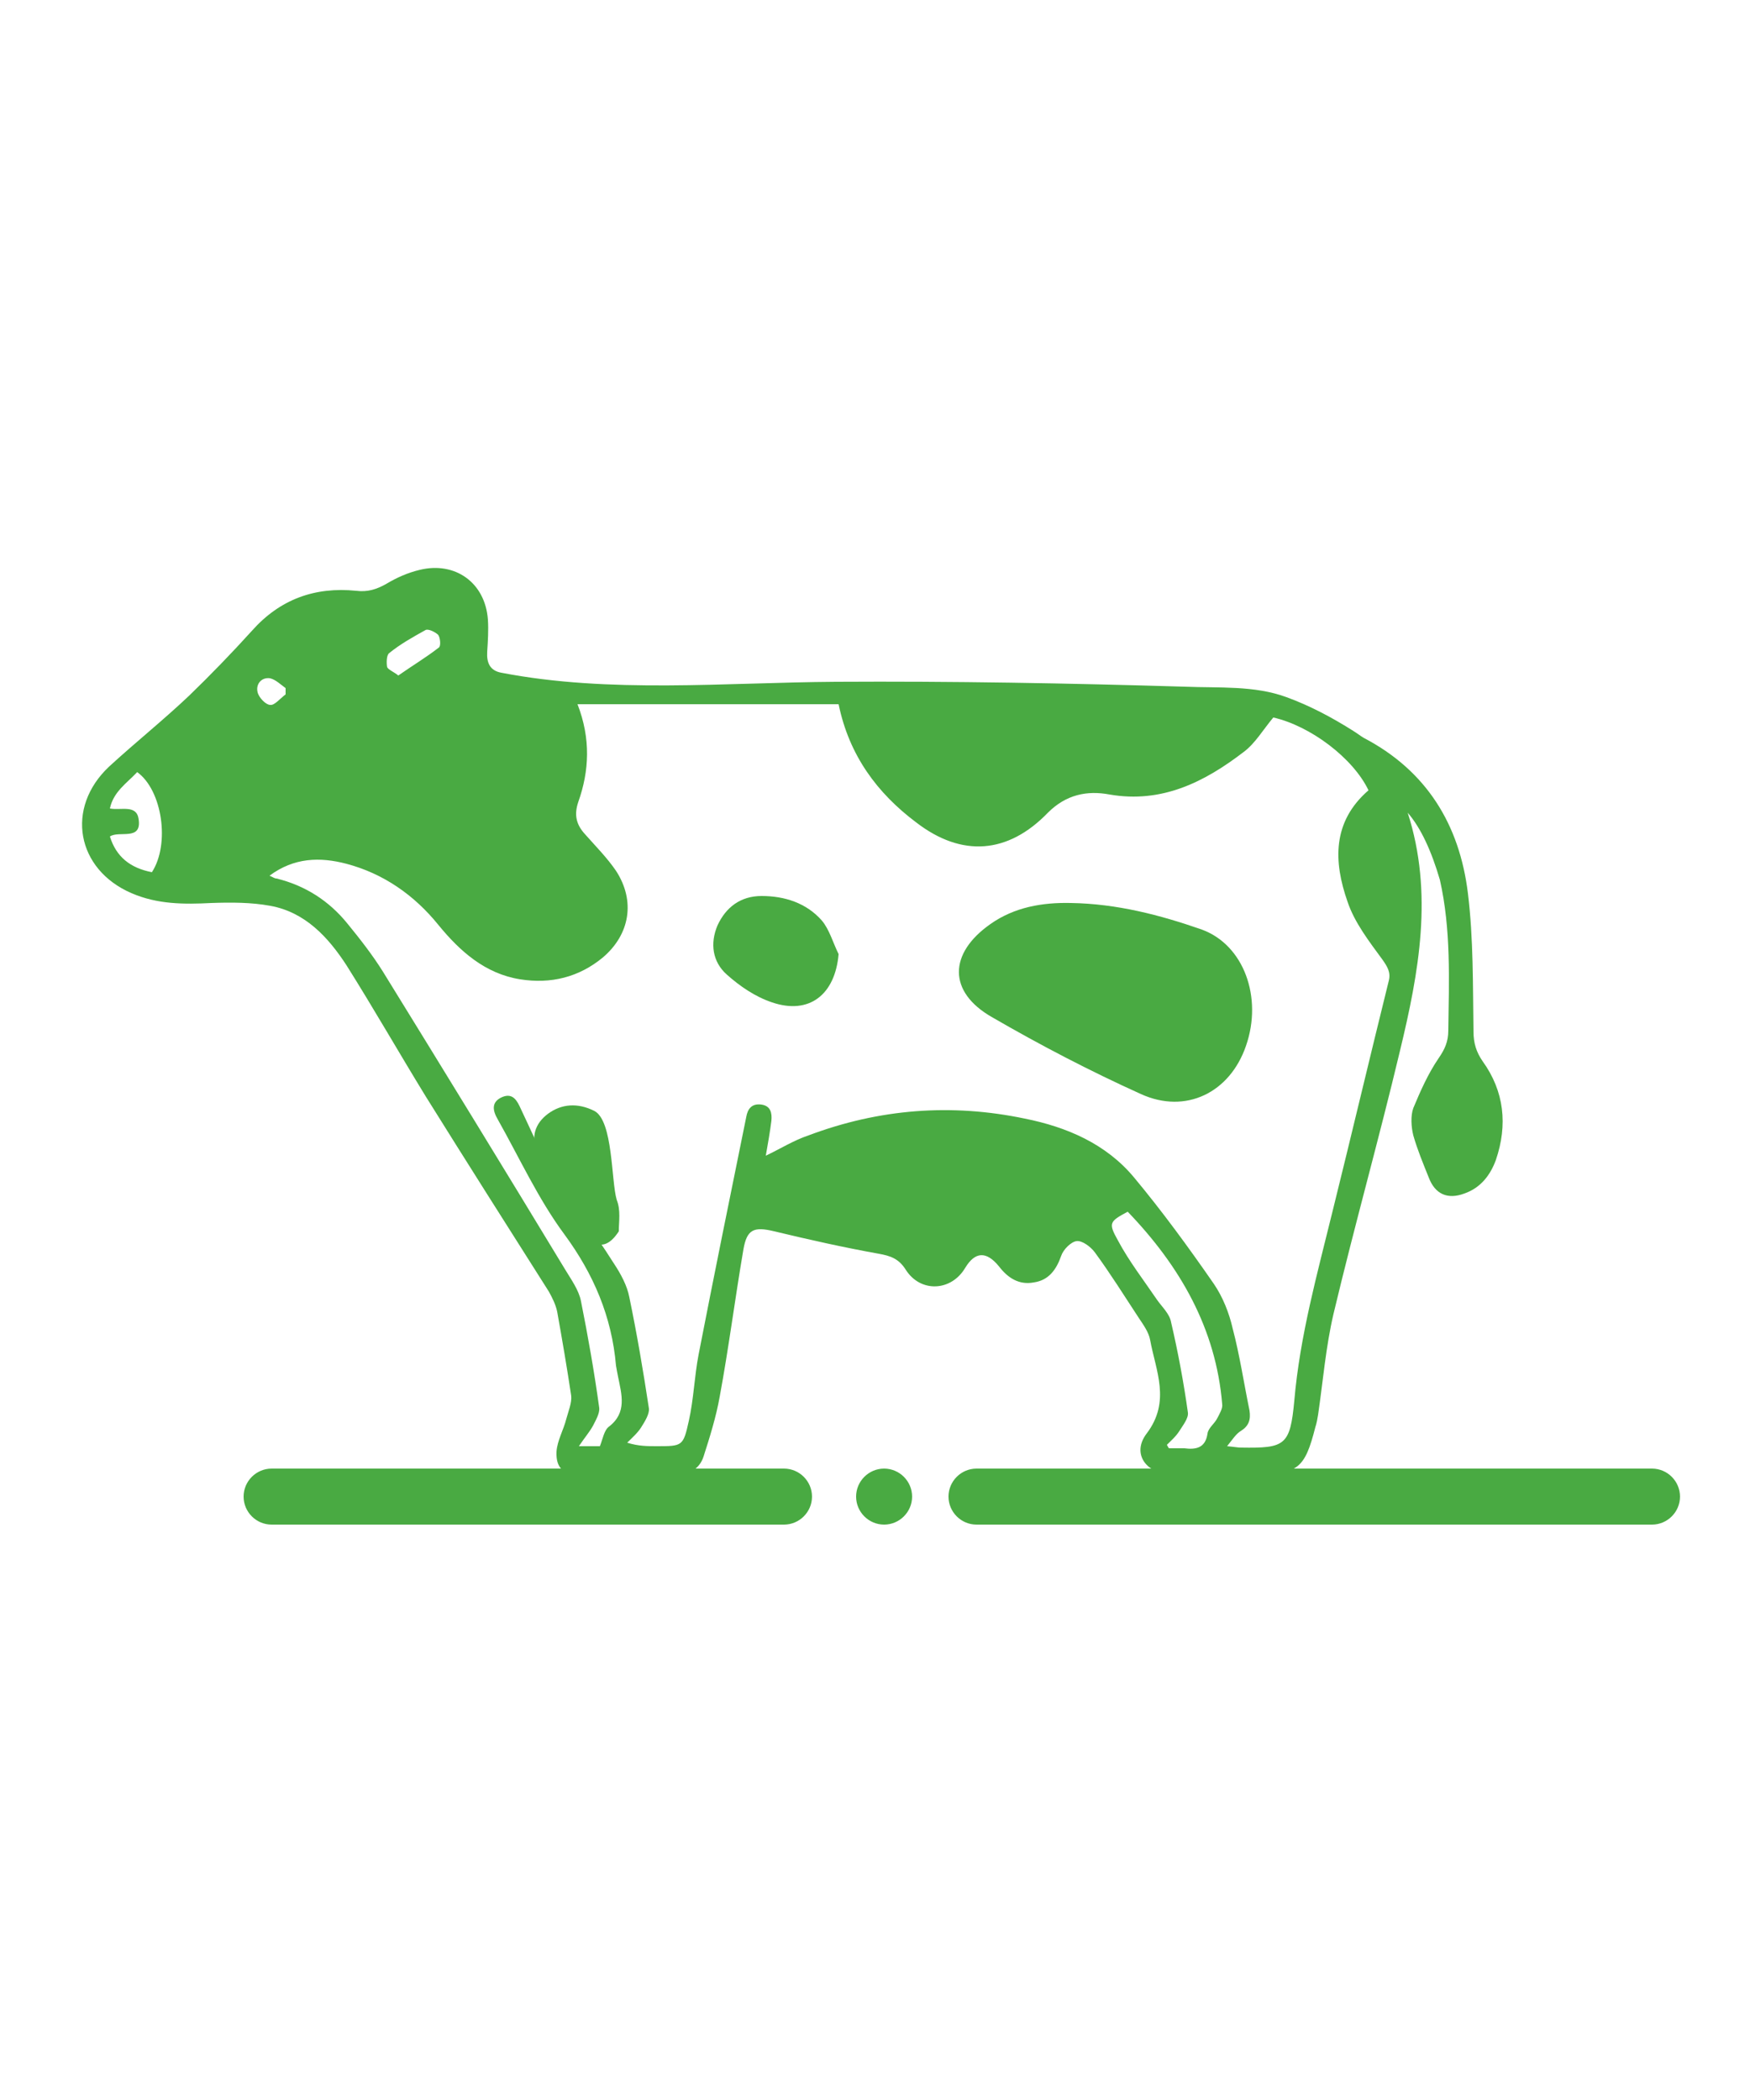 <?xml version="1.0" encoding="utf-8"?>
<!-- Generator: Adobe Illustrator 19.0.0, SVG Export Plug-In . SVG Version: 6.00 Build 0)  -->
<svg version="1.1" id="Capa_1" xmlns="http://www.w3.org/2000/svg" xmlns:xlink="http://www.w3.org/1999/xlink" x="0px" y="0px"
	 viewBox="0 0 250 300" style="enable-background:new 0 0 250 300;" xml:space="preserve">
<style type="text/css">
	.st0{fill:#49AA42;}
</style>
<path id="XMLID_23_" class="st0" d="M201.1,116.1c3.7,11.5,1.6,22.8-1.1,34c-3,12.6-6.5,25-9.5,37.6c-1.1,4.7-1.5,9.6-2.2,14.4
	c-0.1,0.6-0.2,1.2-0.4,1.8c-1.5,5.9-2.5,6.7-8.5,6.7c-4,0-8,0-12,0c-3.6,0-5.8-2.9-3.6-5.8c3.5-4.6,1.3-9,0.5-13.4
	c-0.2-1.1-1-2.2-1.6-3.1c-2.1-3.2-4.1-6.4-6.3-9.4c-0.6-0.8-1.8-1.7-2.6-1.6c-0.8,0.1-1.9,1.2-2.2,2.1c-0.7,2-1.8,3.5-3.9,3.8
	c-2.1,0.4-3.7-0.6-5-2.3c-1.8-2.2-3.4-2.1-4.8,0.2c-2,3.4-6.4,3.6-8.5,0.3c-1-1.6-2.2-2-3.9-2.3c-5-0.9-9.9-2-14.9-3.2
	c-2.9-0.7-3.9-0.3-4.4,2.6c-1.2,7-2.1,14.1-3.4,21.1c-0.5,2.8-1.4,5.7-2.3,8.5c-0.6,1.8-2.1,2.6-4.1,2.6c-4.5,0-9.1,0-13.6,0
	c-2.3,0-3.4-1-3.3-3.3c0.1-1.6,1-3.1,1.4-4.7c0.3-1.1,0.8-2.3,0.7-3.3c-0.6-4-1.3-8.1-2-12c-0.2-1-0.7-2-1.2-2.9
	c-5.9-9.3-11.8-18.6-17.6-27.9c-3.8-6.2-7.4-12.5-11.3-18.7c-2.6-4-5.9-7.6-10.9-8.5c-2.7-0.5-5.6-0.5-8.4-0.4
	c-3.9,0.2-7.7,0.2-11.4-1.4c-7.9-3.4-9.5-12.2-3.2-18.1c3.7-3.4,7.7-6.6,11.4-10.1c3.1-3,6.1-6.1,9-9.3c4-4.5,9-6.3,14.9-5.7
	c1.6,0.2,2.9-0.2,4.3-1c1.5-0.9,3.1-1.6,4.8-2c5-1.2,9.3,1.8,9.7,7.1c0.1,1.5,0,3.1-0.1,4.6c-0.1,1.6,0.4,2.7,2,3
	c15.5,3,32,1.4,47.8,1.3c16.6-0.1,33.3,0.2,49.9,0.7c4.8,0.2,9.9-0.2,14.5,1.5c3.3,1.2,6.5,2.9,9.5,4.8c0.5,0.3,1,0.7,1.5,1
	c9,4.7,13.7,12.4,14.9,22.2c0.8,6.5,0.7,13.2,0.8,19.8c0,1.6,0.4,2.9,1.3,4.2c3.1,4.3,3.6,9.1,1.9,14.1c-0.8,2.2-2.2,4-4.5,4.8
	c-2.4,0.9-4.2,0.1-5.1-2.3c-0.8-2-1.6-3.9-2.2-6c-0.3-1.2-0.4-2.8,0-3.9c1-2.4,2.1-4.9,3.6-7.1c0.9-1.3,1.4-2.4,1.4-4
	c0.1-7.2,0.4-14.4-1.2-21.5C204.5,121.6,203,118.3,201.1,116.1z M181.9,102.5c-1.5,1.8-2.6,3.7-4.2,4.9c-5.6,4.3-11.7,7.4-19.2,6.1
	c-3.2-0.6-6.2,0-8.8,2.6c-5.7,5.9-12.3,6.4-18.8,1.4c-5.6-4.2-9.6-9.6-11.1-16.9c-12.3,0-24.7,0-37.3,0c1.9,4.9,1.7,9.5,0.1,14
	c-0.6,1.8-0.3,3.2,1,4.6c1.5,1.7,3.1,3.3,4.4,5.2c2.8,4.3,2,9.1-1.9,12.4c-3.4,2.8-7.4,3.8-11.8,3.1c-5-0.8-8.6-4-11.7-7.8
	c-3.4-4.2-7.8-7.3-13.1-8.7c-3.8-1-7.5-0.9-11,1.7c0.5,0.2,0.7,0.4,1,0.4c4.1,1,7.5,3.2,10.1,6.4c1.8,2.2,3.6,4.5,5.1,6.9
	c8.7,14.1,17.4,28.3,26,42.5c0.9,1.5,2,3,2.3,4.6c1,5,1.9,10.1,2.6,15.2c0.1,0.8-0.5,1.8-0.9,2.6c-0.5,0.9-1.2,1.7-2,2.9
	c1.5,0,2.3,0,3,0c0.4-1,0.6-2.3,1.3-2.8c2.6-2,1.8-4.6,1.3-7.1c-0.1-0.5-0.2-1-0.3-1.6c-0.6-7-3.2-13.1-7.4-18.8
	c-3.7-5-6.4-10.9-9.5-16.4c-0.7-1.2-1-2.5,0.7-3.2c1.5-0.6,2.1,0.6,2.6,1.7c1.4,2.9,2.6,5.9,4.3,8.6c2.8,4.6,6.1,8.9,9,13.5
	c1,1.5,1.9,3.2,2.2,4.8c1.1,5.3,2,10.6,2.8,15.9c0.1,0.8-0.6,1.9-1.1,2.7c-0.5,0.8-1.3,1.5-2,2.2c1.6,0.5,2.9,0.5,4.2,0.5
	c3.7,0,3.8,0,4.6-3.6c0.7-3.1,0.8-6.4,1.4-9.5c2.2-11.3,4.5-22.6,6.8-33.9c0.2-1.2,0.8-2,2.2-1.8c1.3,0.2,1.5,1.2,1.4,2.3
	c-0.2,1.6-0.5,3.3-0.8,5c2.1-1,4-2.2,6.1-2.9c10.1-3.8,20.4-4.6,30.9-2.4c6,1.2,11.6,3.6,15.6,8.4c4,4.8,7.8,10,11.4,15.2
	c1.3,1.9,2.2,4.2,2.7,6.4c1,3.8,1.6,7.8,2.4,11.7c0.2,1.3-0.1,2.2-1.2,2.9c-0.7,0.4-1.2,1.2-2,2.2c1.1,0.1,1.5,0.2,2,0.2
	c6.3,0.1,7-0.3,7.6-6.7c0.8-9.3,3.3-18.2,5.5-27.2c2.7-10.9,5.3-21.9,8-32.8c0.3-1.2-0.2-2-0.9-3c-1.9-2.6-4-5.3-5-8.3
	c-2-5.7-2.2-11.4,3-15.9C193.3,108.3,187.2,103.7,181.9,102.5z M161.1,173.1c-2.6,1.4-2.8,1.6-1.4,4.1c1.6,3,3.7,5.7,5.6,8.5
	c0.7,1,1.8,2,2,3.2c1,4.3,1.8,8.6,2.4,12.9c0.1,0.8-0.7,1.8-1.2,2.6c-0.5,0.8-1.2,1.4-1.8,2c0.1,0.2,0.2,0.4,0.3,0.5
	c0.7,0,1.4,0,2.2,0c1.6,0.2,3,0,3.3-2.1c0.1-0.8,1-1.4,1.4-2.2c0.3-0.6,0.8-1.4,0.7-2C173.7,189.8,168.6,180.9,161.1,173.1z
	 M21.7,124.6c2.6-4,1.5-11.7-2.1-14.3c-1.5,1.6-3.4,2.8-3.9,5.2c1.6,0.3,3.8-0.6,4.1,1.5c0.5,3.2-2.8,1.6-4.1,2.5
	C16.6,122.4,18.6,124,21.7,124.6z M56.9,96.5c2-1.4,4-2.6,5.8-4c0.3-0.2,0.2-1.4-0.1-1.8c-0.4-0.4-1.4-0.9-1.8-0.7
	c-1.8,1-3.6,2-5.2,3.3c-0.4,0.3-0.4,1.4-0.3,2C55.5,95.7,56.3,96,56.9,96.5z M40.8,99.2c0-0.3,0-0.6,0-0.9c-0.7-0.5-1.4-1.2-2.2-1.4
	c-1.2-0.2-2.1,0.8-1.8,2c0.2,0.8,1.2,1.8,1.8,1.8C39.2,100.8,40,99.8,40.8,99.2z"/>
<path id="XMLID_6_" class="st0" d="M153,129c6.5,0.1,12.7,1.7,18.7,3.8c6,2.2,8.7,9.7,6.3,16.6c-2.3,6.7-8.6,9.8-15,6.9
	c-7.3-3.3-14.4-7-21.3-11c-6.3-3.6-6.2-9.1-0.2-13.3C144.9,129.6,148.9,128.9,153,129z"/>
<path id="XMLID_5_" class="st0" d="M119.8,136.3c-0.5,5.8-4.2,8.7-9.5,6.9c-2.4-0.8-4.6-2.3-6.5-4c-2-1.8-2.4-4.4-1.3-7
	c1.2-2.6,3.3-4.2,6.3-4.2c3.3,0,6.4,1,8.6,3.5C118.5,132.8,119,134.7,119.8,136.3z"/>
<path id="XMLID_4_" class="st0" d="M88.4,175.9c-2.5,3.9-5.2,1.5-6.9-4.2c-1.6-1.6-3.8-5.1-4.7-7.1c-1-2.1-0.4-4.1,1.5-5.5
	c1.9-1.4,4.2-1.6,6.6-0.4c2.7,1.4,2.4,10,3.2,12.7C88.7,172.9,88.4,174.5,88.4,175.9z"/>
<g id="XMLID_14_">
	<g id="XMLID_17_">
		<g id="XMLID_18_">
			<path id="XMLID_3_" class="st0" d="M126.3,209.8L126.3,209.8c-2.2,0-4,1.8-4,4s1.8,4,4,4h0c2.2,0,4-1.8,4-4
				S128.5,209.8,126.3,209.8z"/>
		</g>
	</g>
	<path id="XMLID_2_" class="st0" d="M112,217.8H38.8c-2.2,0-4-1.8-4-4l0,0c0-2.2,1.8-4,4-4H112c2.2,0,4,1.8,4,4l0,0
		C116,216,114.2,217.8,112,217.8z"/>
	<path id="XMLID_1_" class="st0" d="M236,217.8h-96.5c-2.2,0-4-1.8-4-4l0,0c0-2.2,1.8-4,4-4H236c2.2,0,4,1.8,4,4l0,0
		C240,216,238.2,217.8,236,217.8z"/>
</g>
</svg>
